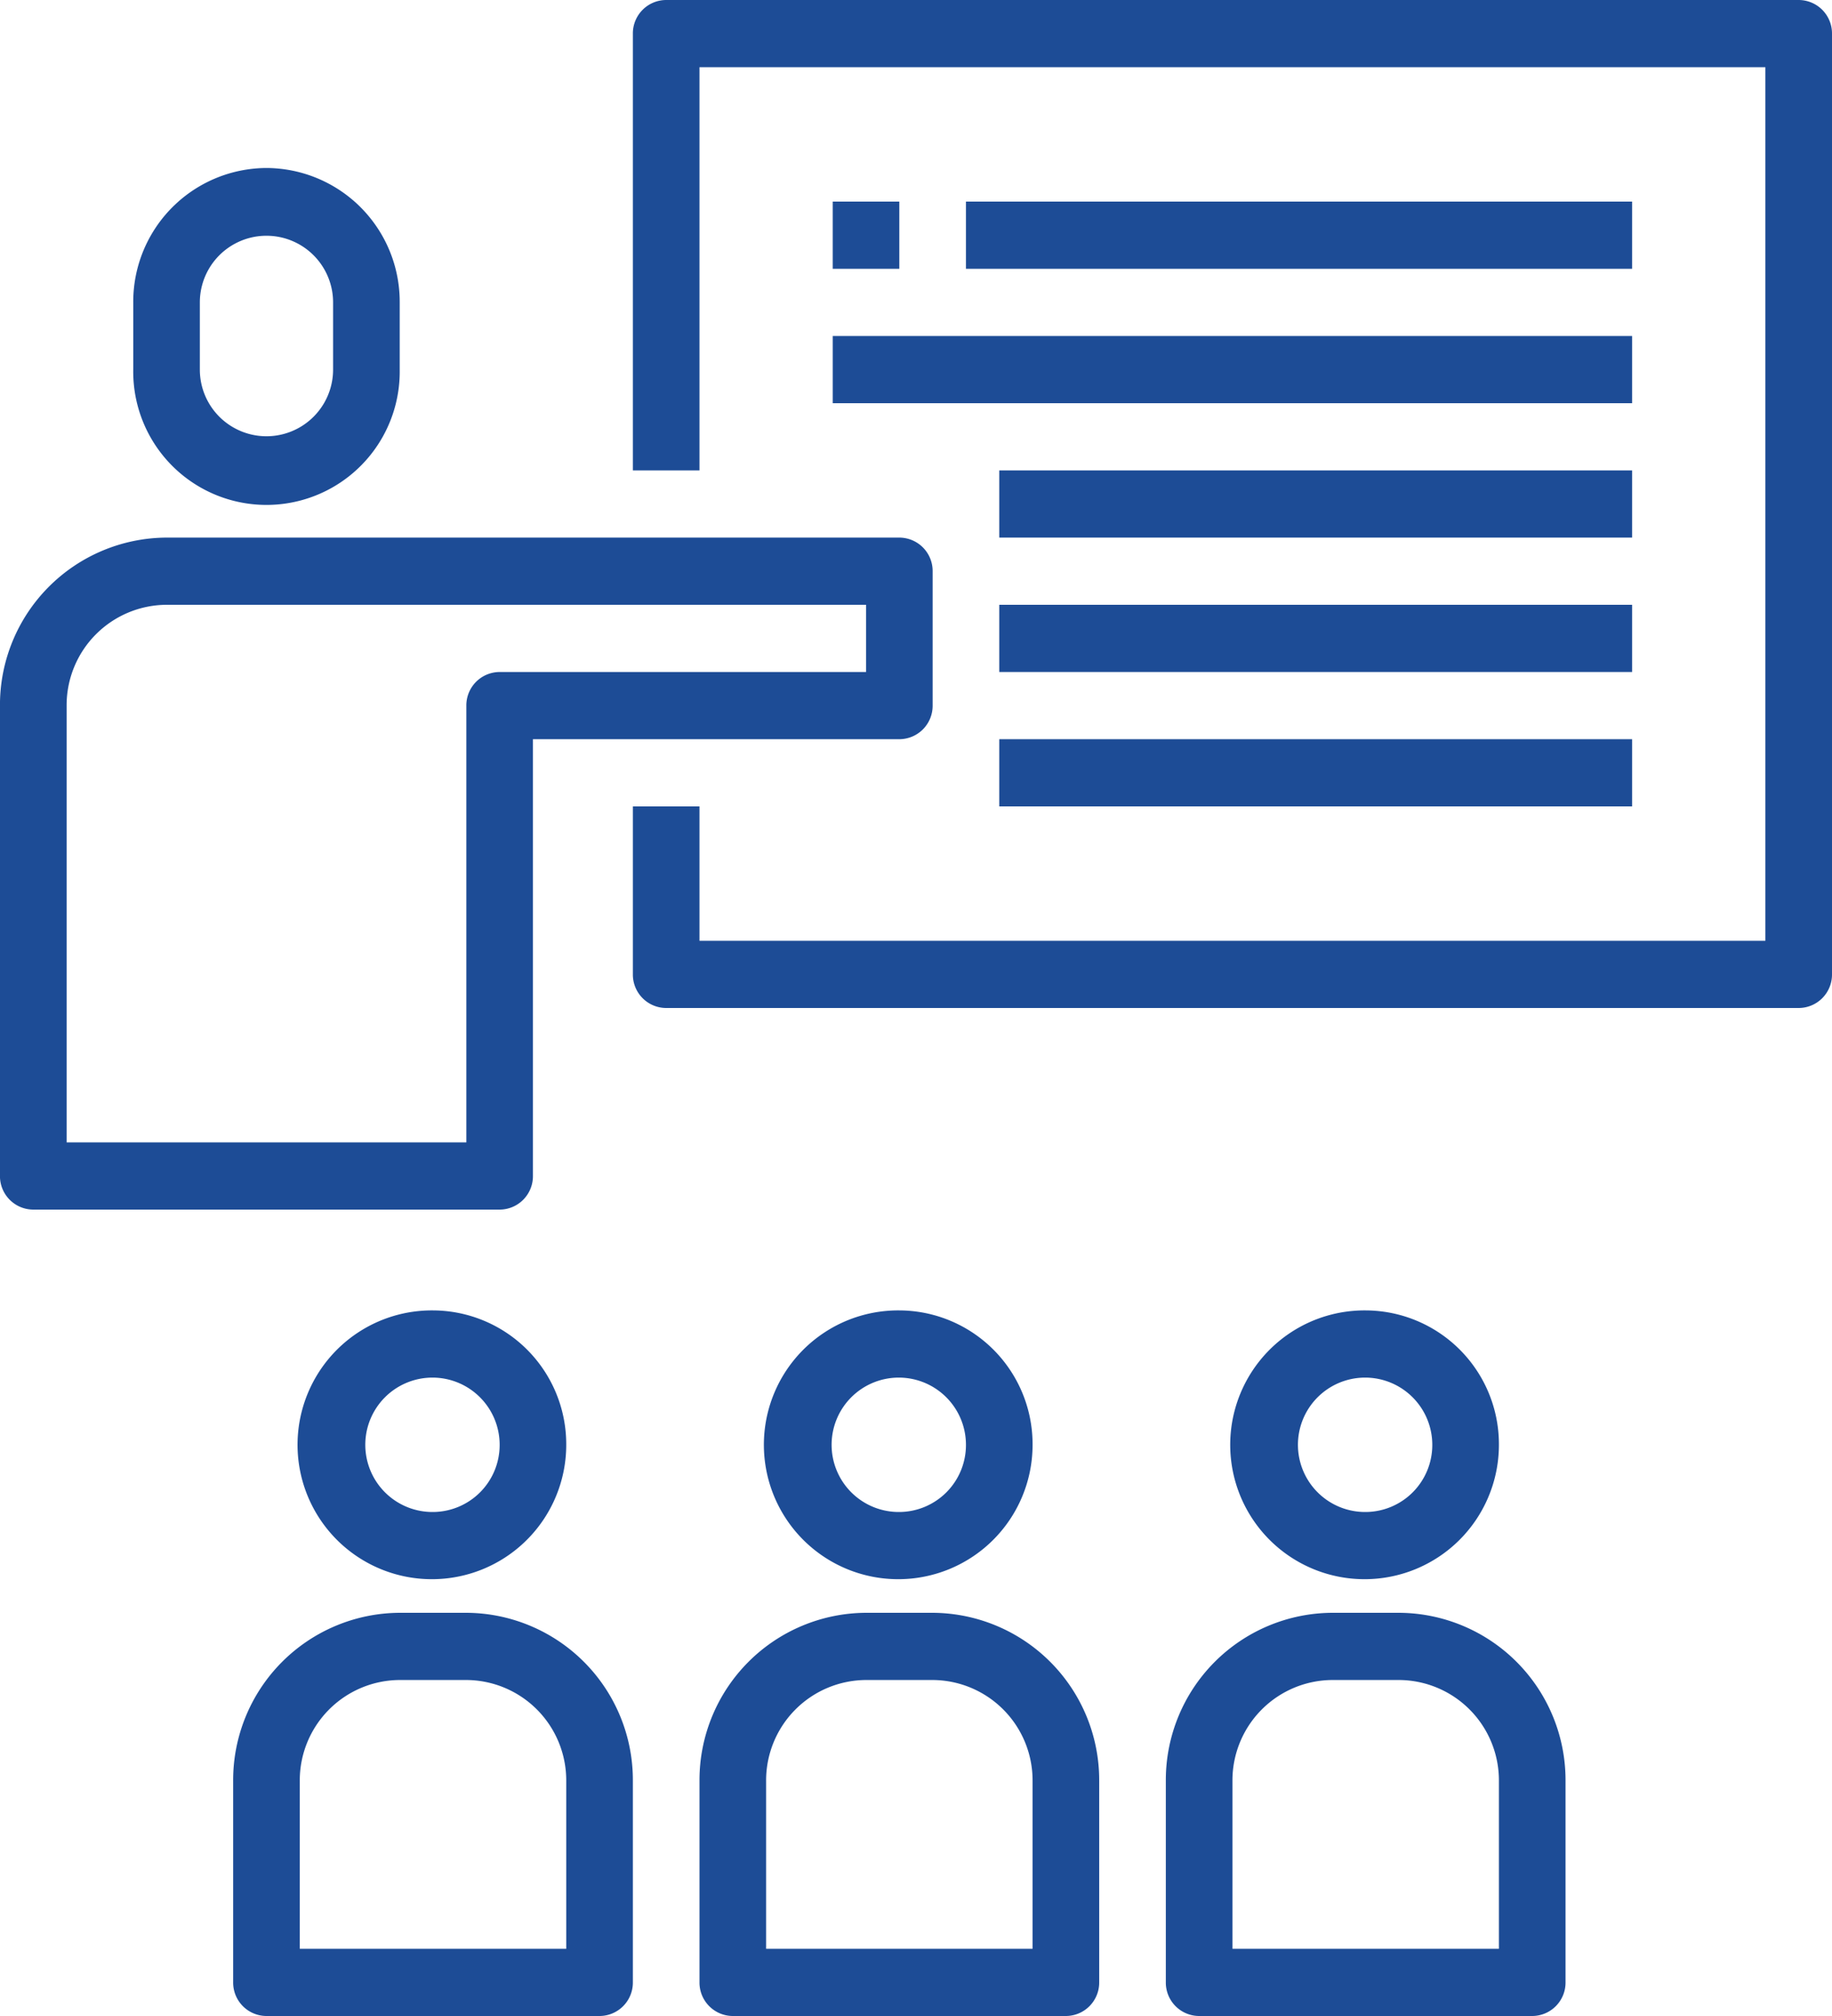 <svg xmlns="http://www.w3.org/2000/svg" width="60" height="66" viewBox="0 0 60 66">
  <defs>
    <style>
      .cls-1 {
        fill: #1d4c96;
        fill-rule: evenodd;
      }
    </style>
  </defs>
  <path id="Фигура_6" data-name="Фигура 6" class="cls-1" d="M697.727,1833.9a4.4,4.4,0,1,0,4.364,4.4A4.381,4.381,0,0,0,697.727,1833.9Zm0,6.6a2.2,2.2,0,1,1,2.182-2.2A2.194,2.194,0,0,1,697.727,1840.5Zm1.091,3.3h-2.182a5.478,5.478,0,0,0-5.454,5.5v6.6a1.094,1.094,0,0,0,1.091,1.1h10.909a1.094,1.094,0,0,0,1.091-1.1v-6.6A5.48,5.48,0,0,0,698.818,1843.8Zm3.273,11h-8.727v-5.5a3.288,3.288,0,0,1,3.272-3.3h2.182a3.288,3.288,0,0,1,3.273,3.3v5.5Zm-19.637-20.9a4.4,4.4,0,1,0,4.364,4.4A4.382,4.382,0,0,0,682.454,1833.9Zm0,6.6a2.2,2.2,0,1,1,2.182-2.2A2.193,2.193,0,0,1,682.454,1840.5Zm1.091,3.3h-2.181a5.48,5.48,0,0,0-5.455,5.5v6.6A1.094,1.094,0,0,0,677,1857h10.909a1.094,1.094,0,0,0,1.091-1.1v-6.6A5.48,5.48,0,0,0,683.545,1843.8Zm3.273,11h-8.727v-5.5a3.288,3.288,0,0,1,3.273-3.3h2.181a3.288,3.288,0,0,1,3.273,3.3v5.5Zm-19.636-20.9a4.4,4.4,0,1,0,4.363,4.4A4.382,4.382,0,0,0,667.182,1833.9Zm0,6.6a2.2,2.2,0,1,1,2.182-2.2A2.194,2.194,0,0,1,667.182,1840.5Zm1.091,3.3h-2.182a5.48,5.48,0,0,0-5.455,5.5v6.6a1.094,1.094,0,0,0,1.091,1.1h10.909a1.094,1.094,0,0,0,1.091-1.1v-6.6A5.478,5.478,0,0,0,668.273,1843.8Zm3.272,11h-8.727v-5.5a3.288,3.288,0,0,1,3.273-3.3h2.182a3.288,3.288,0,0,1,3.272,3.3v5.5Zm10.909-46.2h-24a5.48,5.48,0,0,0-5.455,5.5v15.4a1.094,1.094,0,0,0,1.091,1.1h15.273a1.094,1.094,0,0,0,1.091-1.1v-14.3h12a1.094,1.094,0,0,0,1.091-1.1v-4.4A1.094,1.094,0,0,0,682.454,1808.6Zm-1.09,4.4h-12a1.094,1.094,0,0,0-1.091,1.1v14.3H655.182v-14.3a3.288,3.288,0,0,1,3.273-3.3h22.909v2.2Zm30.545-22H674.818a1.094,1.094,0,0,0-1.091,1.1v14.3h2.182v-13.2h34.909v28.6H675.909v-4.4h-2.182v5.5a1.094,1.094,0,0,0,1.091,1.1h37.091a1.094,1.094,0,0,0,1.091-1.1v-30.8A1.094,1.094,0,0,0,711.909,1791Zm-31.636,6.6h2.181v2.2h-2.181v-2.2Zm4.363,0h21.818v2.2H684.636v-2.2Zm-4.363,4.4h26.181v2.2H680.273V1802Zm5.454,4.4h20.727v2.2H685.727v-2.2Zm0,4.4h20.727v2.2H685.727v-2.2Zm0,4.4h20.727v2.2H685.727v-2.2Zm-24-18.7a4.381,4.381,0,0,0-4.363,4.4v2.2a4.364,4.364,0,1,0,8.727,0v-2.2A4.382,4.382,0,0,0,661.727,1796.5Zm2.182,6.6a2.182,2.182,0,1,1-4.364,0v-2.2a2.182,2.182,0,1,1,4.364,0v2.2Z" transform="translate(-653 -1791)"/>
</svg>
